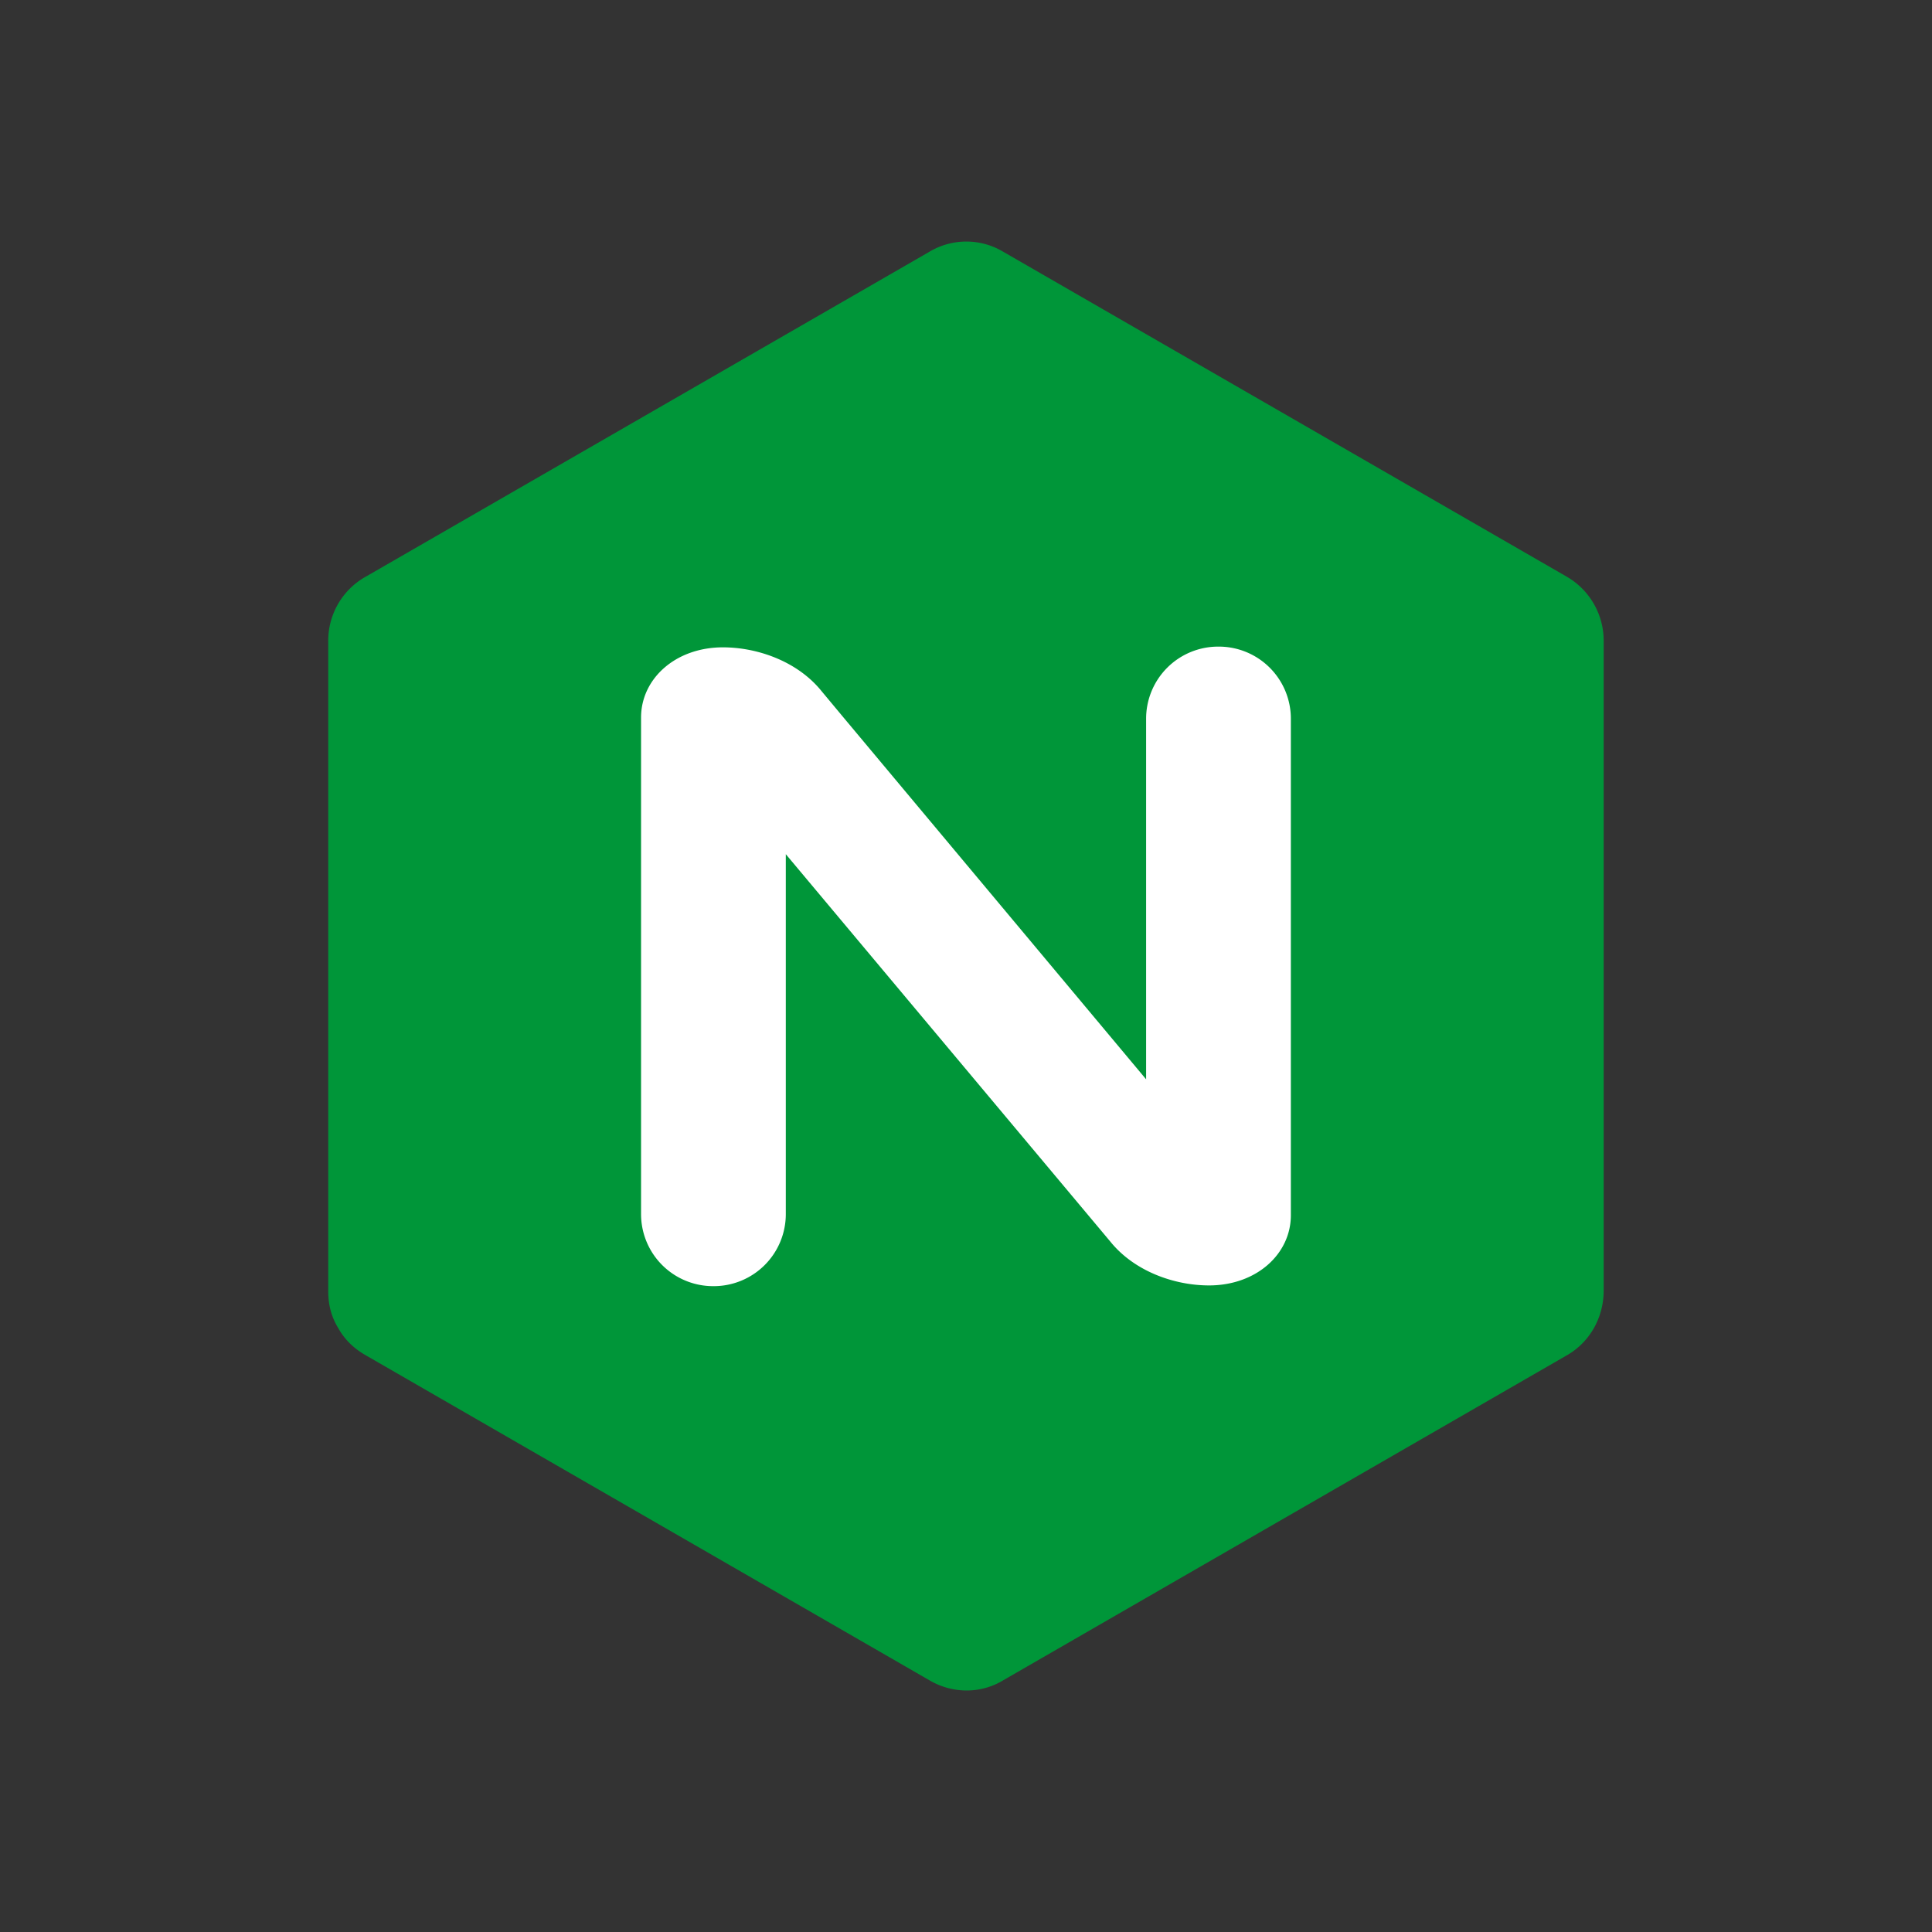 <svg xmlns="http://www.w3.org/2000/svg" fill="none" aria-hidden="true" viewBox="0 0 48 48"><rect x="0" y="0" width="48" height="48" fill="#333333" stroke="none"/><path fill="#009639" d="M8.41 33.007c.163.29.399.508.69.672l13.982 8.062c.581.345 1.29.345 1.852 0l13.982-8.062c.582-.327.927-.945.927-1.617V15.939a1.84 1.84 0 0 0-.927-1.617L24.934 6.26a1.787 1.787 0 0 0-1.852 0L9.1 14.32a1.82 1.82 0 0 0-.945 1.617V32.08c0 .327.073.635.255.926Z"/><path fill="#fff" d="M19.523 30.156a1.79 1.79 0 0 1-1.798 1.798 1.79 1.79 0 0 1-1.798-1.798v-12.33c0-.962.854-1.743 2.034-1.743.854 0 1.852.345 2.452 1.09l.544.653 7.518 8.989v-8.953a1.79 1.79 0 0 1 1.798-1.797 1.79 1.79 0 0 1 1.798 1.797v12.33c0 .963-.854 1.744-2.034 1.744-.854 0-1.852-.346-2.452-1.09l-8.062-9.624v8.934Z"/></svg>